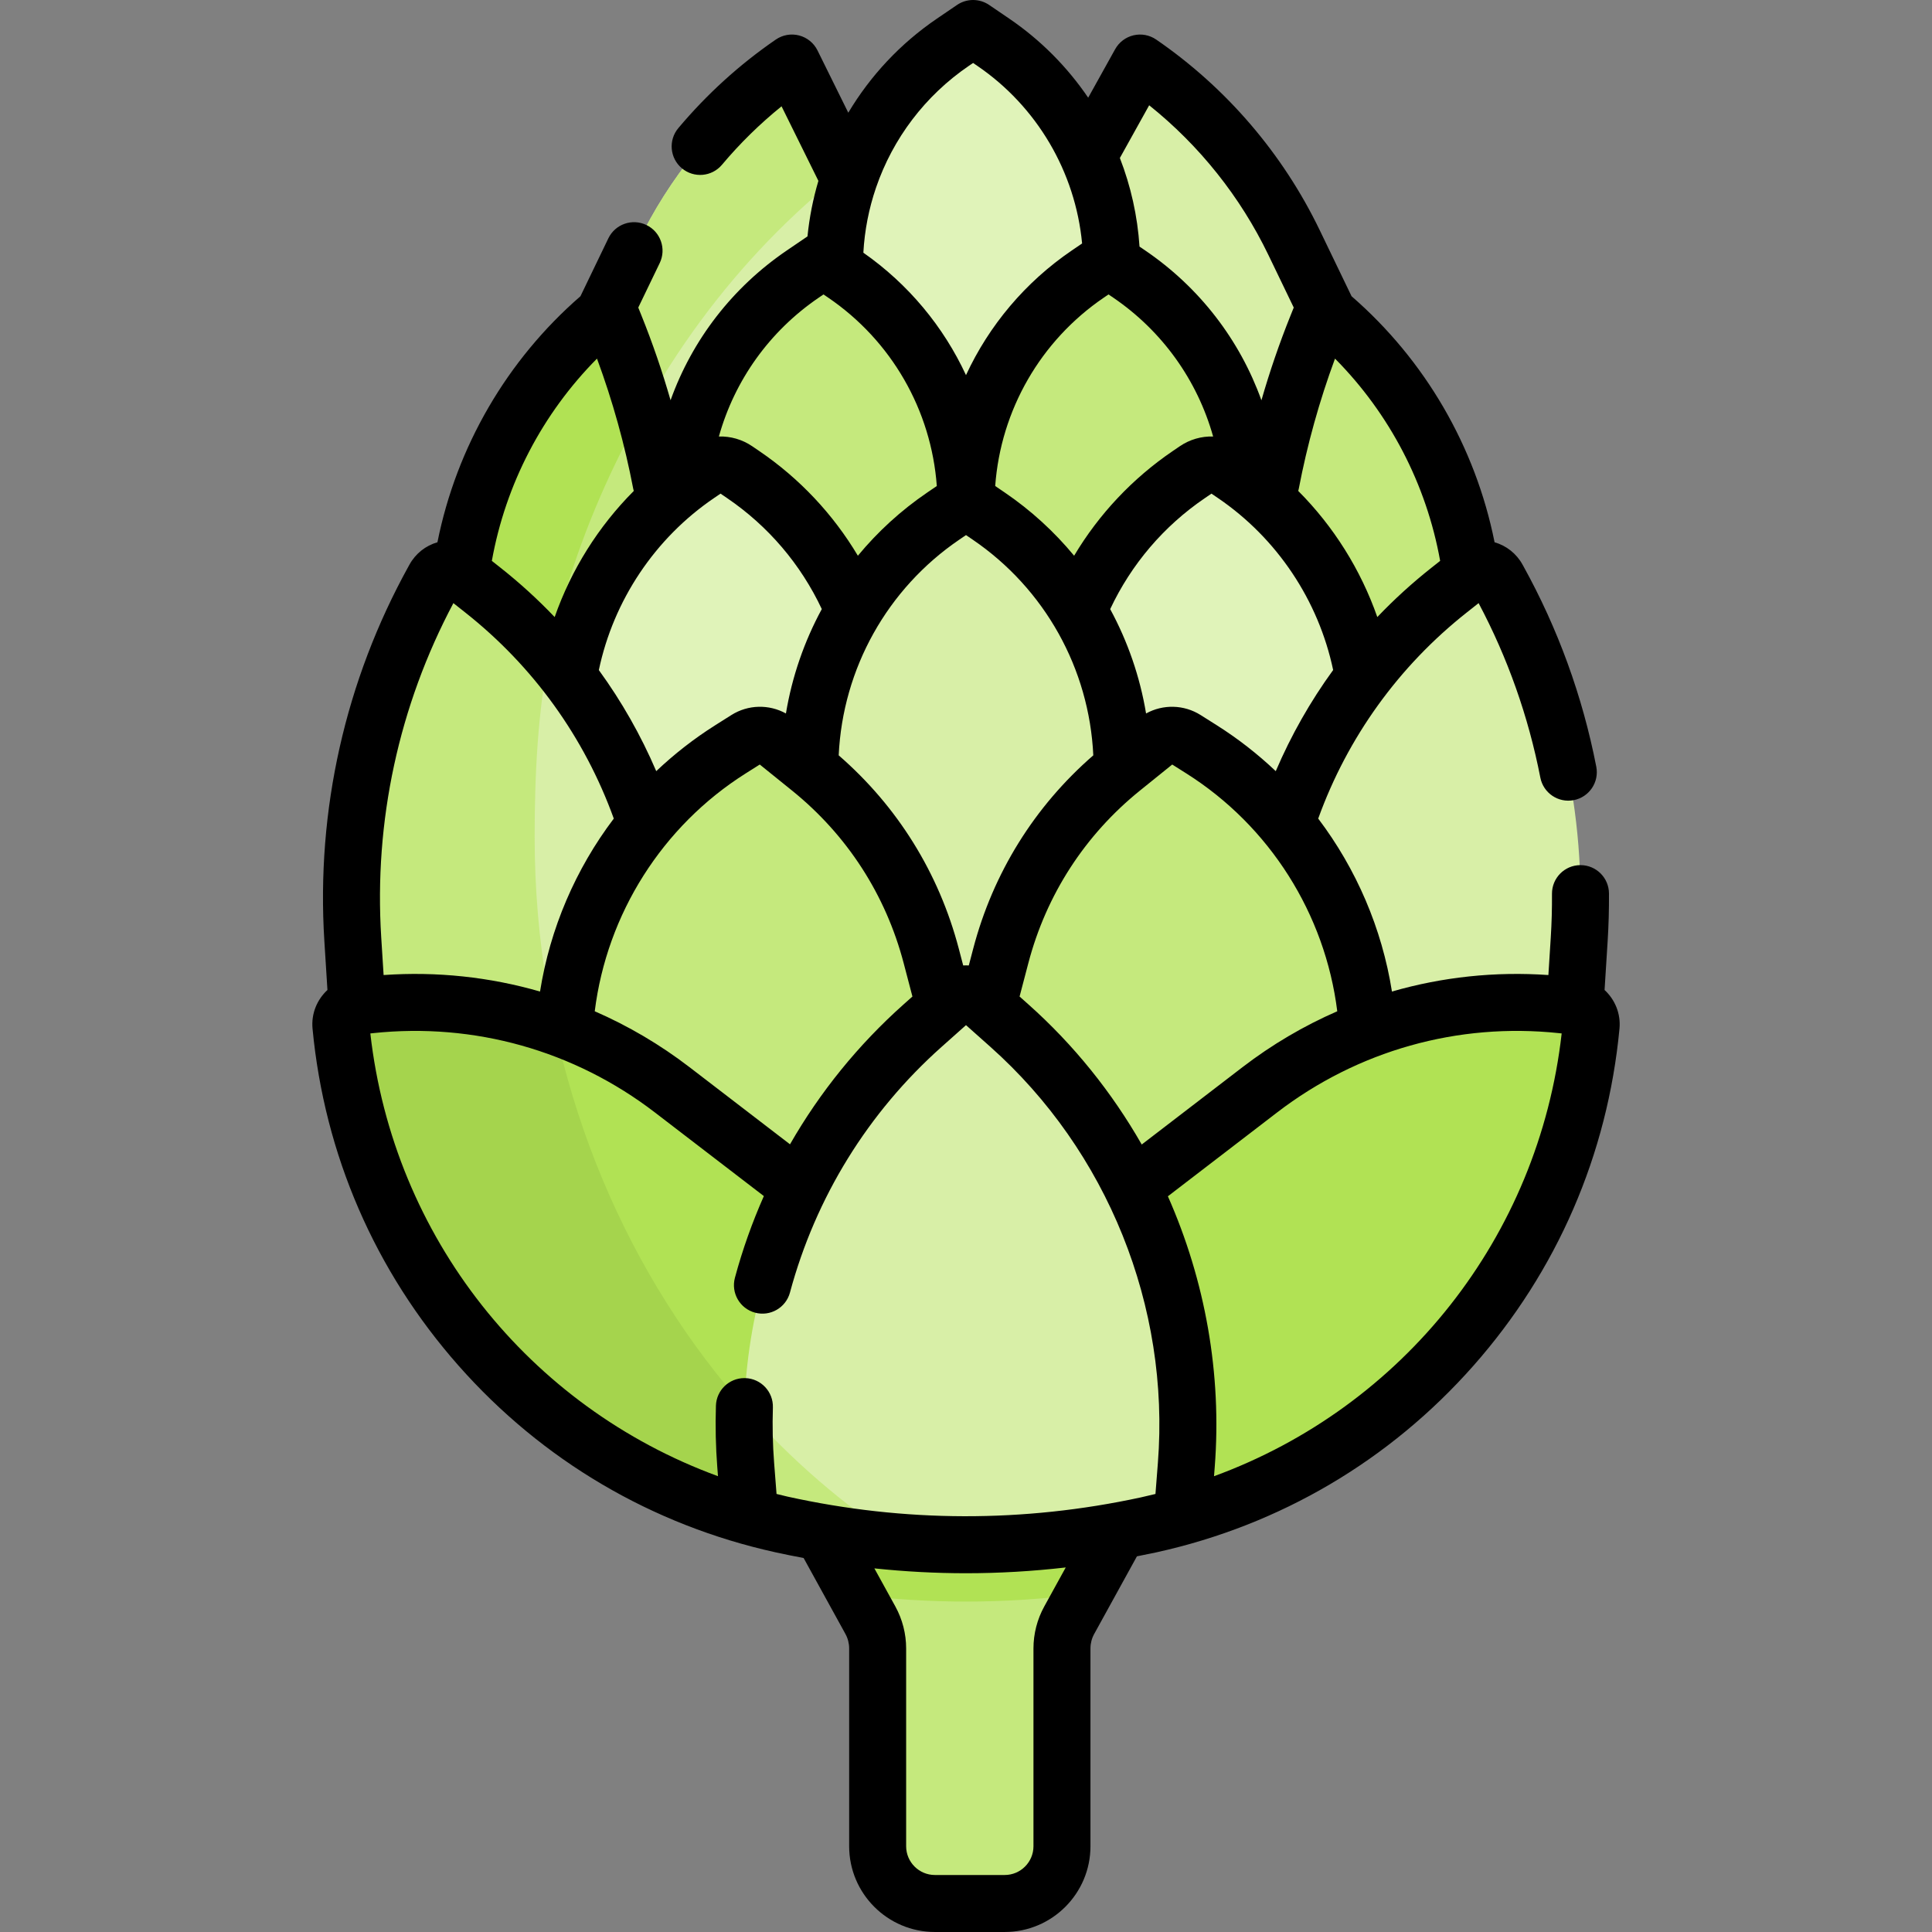 <svg id="Capa_1" enable-background="new 0 0 508.455 508.455" height="512" viewBox="0 0 508.455 508.455" width="512" xmlns="http://www.w3.org/2000/svg"><rect x="0" y="0" width="508.455" height="508.455" fill="#808080" stroke="none"/><g><g><path d="m216.335 403.284 12.733 23.125c1.25 2.271 1.906 4.821 1.906 7.413v52.065c0 8.321 6.746 15.067 15.067 15.067h18.374c8.321 0 15.067-6.746 15.067-15.067v-52.065c0-2.592.656-5.142 1.906-7.413l12.733-23.125 40.31-72.959h-154.747z" fill="#c5e97d"/><path d="m321.146 330.325h-133.842c-.981 3.293-1.854 6.615-2.615 9.963l31.646 62.996 9.056 16.448c9.573 1.158 19.211 1.763 28.836 1.763 10.34 0 20.697-.683 30.978-2.02l8.915-16.192 31.024-56.152c-1.022-5.668-2.35-11.279-3.998-16.806z" fill="#b1e254"/><path d="m223.447 46.996-12.142-24.56c-1.534-3.103-5.53-4.035-8.271-1.921-14.899 11.485-26.942 26.314-35.137 43.311l-9.04 18.76-2.168 56.657 26.459 15.534 39.433-60.089 18.505-15.481z" fill="#d8efa7"/><path d="m349.597 82.586-9.04-18.76c-8.24-17.091-20.372-31.989-35.384-43.501-2.662-2.041-6.518-1.245-8.148 1.686l-10.608 19.075-14.368 70.404 58.226 46.931 24.926-62.121z" fill="#d8efa7"/><path d="m286.417 41.086c-5.32-11.97-13.9-22.41-25.04-29.99l-2.256-1.536c-1.83-1.246-4.236-1.244-6.065.003l-2.248 1.533c-12.94 8.81-22.44 21.48-27.36 35.9-2.51 7.32-3.83 15.1-3.83 23.05l-.16.23s16.853 65.37 17.545 65.37 26.146 2.287 26.146 2.287l26.01-49.828 3.399-19.69c-.221-9.549-2.351-18.829-6.141-27.329z" fill="#e0f3b9"/><g><g id="XMLID_126_"><g><g fill="#c5e97d"><path d="m222.472 45.023-11.167-22.587c-1.534-3.103-5.53-4.035-8.271-1.921-14.899 11.485-26.942 26.314-35.137 43.311l-9.677 19.922-1.341 50.517c14.201-35.962 37.026-66.786 65.593-89.242z"/><path d="m178.1 154.731s-12.201-54.761-17.571-68.121l-1.14-2.83c-.19-.47-.64-.75-1.11-.75-.27 0-.54.1-.77.29-19.54 16.46-32.62 39.3-36.95 64.48l-.62 3.65 14.969 62.209s42.803-20.521 43.17-21.353c.369-.833.022-37.575.022-37.575z"/><path d="m222.157 72.116-2.7-1.84-2.74-1.86-5.43 3.7c-18.51 12.59-30.16 32.87-31.86 54.99l.44 5.754 13.435 50.17 57.684 1.819 3.221-53.083c-.3-23.91-12.26-46.18-32.05-59.65z"/><path d="m328.897 125.666c-2.08-21.56-13.63-41.23-31.73-53.55l-4.87-3.32-.56-.38-5.44 3.7c-19.79 13.47-31.75 35.74-32.05 59.65l6.669 54.607h64.333l4.117-43.619z"/></g><path d="m224.677 160.736c-5.9-14.33-15.91-26.87-29.1-35.84l-1.82-1.25c-2.49-1.69-5.77-1.69-8.26 0l-1.83 1.25c-1.46.99-2.88 2.03-4.26 3.11l-4.17 3.49c-13.61 12.2-22.64 28.69-25.63 46.68v.01l-14.906 77.989 113.847-11.698-21.527-74.875z" fill="#e0f3b9"/><path d="m386.547 147.066c-4.33-25.18-17.41-48.02-36.95-64.48-.23-.19-.5-.29-.77-.29-.47 0-.92.28-1.11.75l-1.14 2.83c-5.37 13.36-9.44 27.21-12.14 41.35l-10.928 71.06 60.281-6.776 3.377-40.794z" fill="#c5e97d"/><path d="m358.847 178.176c-2.96-17.83-11.86-34.19-25.27-46.36 0 0-7.22-5.85-8.79-6.92l-1.83-1.25c-2.49-1.69-5.77-1.69-8.26 0l-1.82 1.25c-13.19 8.97-23.2 21.51-29.1 35.84l-9.719 71.175 56.961 4.181 31.355-15.861z" fill="#e0f3b9"/><path d="m283.777 160.736c-5.9-9.78-13.89-18.32-23.6-24.93l-5.93-4.04c-.02.32-.02.64-.02.96 0-.32 0-.64-.02-.96l-5.93 4.04c-9.71 6.61-17.7 15.15-23.6 24.93-7.44 12.33-11.54 26.63-11.54 41.47l6.32 88.753h69.381l6.479-88.753c0-14.84-4.1-29.14-11.54-41.47z" fill="#d8efa7"/><path d="m394.317 152.566-.2-.36c-1.43-2.6-4.71-3.25-6.95-1.49l-5.81 4.6c-8.47 6.69-16.02 14.38-22.51 22.86v.01c-8.88 11.57-15.78 24.63-20.35 38.64l-6.802 81.308 58.97 10.971 23.832-44.299 1.11-17.63c2.08-32.92-5.31-65.75-21.29-94.61z" fill="#d8efa7"/><path d="m338.497 216.826c-6.25-7.59-13.75-14.23-22.28-19.62l-4.24-2.68c-2.4-1.51-5.49-1.33-7.7.45l-8.96 7.23c-15.65 12.63-26.84 29.93-31.94 49.38l-3.47 13.22 5.384 84.574h58.611l36.015-78.354c-1.24-20.13-8.88-39.04-21.42-54.2z" fill="#c5e97d"/><path d="m414.497 264.806-3.48-.37c-17.46-1.85-34.95.47-51.1 6.59-10.1 3.81-19.67 9.11-28.38 15.8l-47.231 35.603-19.28 22.799 4.012 44.318 42.109 9.551c58.79-16.58 101.8-67.7 107.59-129.1v-.01c.25-2.591-1.64-4.901-4.24-5.181z" fill="#b1e254"/><path d="m167.654 110.919c-2.562-9.906-5.362-19.924-7.125-24.309l-1.14-2.83c-.19-.47-.64-.75-1.11-.75-.27 0-.54.1-.77.29-19.54 16.46-32.62 39.3-36.95 64.48l-.62 3.65 14.969 62.209s1.794-.86 4.649-2.234c1.466-37.117 11.728-70.618 28.097-100.506z" fill="#b1e254"/><path d="m169.957 216.826c-4.57-14.01-11.47-27.07-20.35-38.64v-.01c-6.49-8.48-14.04-16.17-22.51-22.86l-5.81-4.6c-2.24-1.76-5.52-1.11-6.95 1.49l-.2.36c-15.98 28.86-23.37 61.69-21.29 94.61l2.987 34.247 29.166 25.968 55.218-18.033z" fill="#d8efa7"/><path d="m251.231 274.576-6.153-22.99c-5.1-19.45-16.29-36.75-31.94-49.38l-8.96-7.23c-2.21-1.78-5.3-1.96-7.7-.45l-4.24 2.68c-8.53 5.39-16.03 12.03-22.28 19.62-12.54 15.16-20.18 34.07-21.42 54.2l24.41 88.582s72.308-9.887 72.03-10.228c-.279-.34 6.253-74.804 6.253-74.804z" fill="#c5e97d"/><path d="m140.705 220.23c0-16.226.813-33.006 3.891-48.202-5.487-6.453-10.787-11.411-17.499-16.712l-5.81-4.6c-2.24-1.76-5.52-1.11-6.95 1.49l-.2.36c-15.98 28.86-23.37 61.69-21.29 94.61l2.988 34.247 29.165 25.968 28.813-9.41c-8.459-24.11-13.108-50.327-13.108-77.751z" fill="#c5e97d"/><path d="m245.955 336.115-35.527-23.749-4.37-3.18-29.14-22.36c-8.71-6.69-18.28-11.99-28.38-15.8-16.15-6.12-33.64-8.44-51.1-6.59l-3.48.37c-2.6.28-4.49 2.59-4.24 5.18v.01c5.79 61.4 48.8 112.52 107.59 129.1 0 0 53.051-15.789 52.248-16.057-.804-.268-3.601-46.924-3.601-46.924z" fill="#b1e254"/></g></g></g><path d="m145.967 270.088c-15.429-5.417-31.99-7.405-48.53-5.652l-3.48.37c-2.6.28-4.49 2.59-4.24 5.18v.01c5.79 61.4 48.8 112.52 107.59 129.1 0 0 10.241-3.048 21.655-6.488-35.941-29.611-62.3-72.705-72.995-122.52z" fill="#a5d44d"/><path d="m297.727 311.766c11.31 22.54 16.49 48.01 14.48 73.8l-1.06 13.53c-2.75.78-5.54 1.48-8.36 2.1l-1.05.23c-15.66 3.38-31.58 5.07-47.51 5.07-16.28 0-32.57-1.77-48.56-5.3-2.82-.62-5.61-1.32-8.36-2.1l-1.06-13.53c-1.99-25.56 3.08-50.81 14.18-73.2 7.88-15.9 18.8-30.36 32.4-42.47l5.72-5.09 2.15-1.91c2.01-1.79 5.05-1.79 7.06 0l2.15 1.91 5.72 5.09c13.43 11.96 24.25 26.21 32.1 41.87z" fill="#d8efa7"/><path d="m195.893 370.272c-.159 5.071-.044 10.177.355 15.294l1.06 13.53c2.75.78 5.54 1.48 8.36 2.1 10.359 2.287 20.844 3.835 31.37 4.642-15.137-9.774-28.977-21.774-41.145-35.566z" fill="#c5e97d"/></g><path d="m422.282 260.542.813-12.893c.258-4.087.375-8.299.349-12.518-.026-4.125-3.379-7.452-7.499-7.452h-.049c-4.142.026-7.479 3.406-7.452 7.548.024 3.873-.083 7.734-.319 11.477l-.625 9.904c-14.026-.981-27.931.517-41.171 4.341-2.64-16.635-9.379-32.265-19.408-45.518 7.734-21.391 21.181-40.08 39.083-54.228l3.129-2.473c7.65 14.403 13.111 29.836 16.248 45.922.793 4.065 4.721 6.72 8.797 5.926 4.065-.792 6.719-4.731 5.926-8.796-3.621-18.573-10.088-36.354-19.219-52.845l-.204-.368c-1.595-2.881-4.24-4.967-7.344-5.856-5.022-25.115-18.281-47.944-37.639-64.75l-8.381-17.387c-9.713-20.152-24.595-37.499-43.035-50.165-1.741-1.196-3.904-1.602-5.962-1.119-2.056.483-3.812 1.811-4.839 3.657l-7.096 12.763c-5.499-8.083-12.508-15.181-20.786-20.814l-5.287-3.597c-2.545-1.732-5.892-1.732-8.438 0l-5.285 3.597c-9.642 6.56-17.543 15.054-23.34 24.767l-8.102-16.395c-.964-1.95-2.727-3.386-4.832-3.935-2.104-.548-4.345-.157-6.138 1.075-9.537 6.55-18.168 14.391-25.655 23.304-2.664 3.172-2.252 7.903.92 10.567 3.172 2.665 7.902 2.253 10.566-.919 4.735-5.638 9.986-10.788 15.677-15.381l9.697 19.621c-1.406 4.737-2.375 9.626-2.872 14.613-.001.001-.003.002-.004.003l-5.436 3.698c-14.335 9.753-24.906 23.547-30.593 39.418-2.172-7.546-4.718-14.985-7.642-22.253l-.86-2.138 5.645-11.711c1.799-3.731.232-8.214-3.499-10.013-3.73-1.799-8.215-.232-10.013 3.499l-7.348 15.244c-19.358 16.806-32.616 39.635-37.638 64.749-3.104.89-5.75 2.976-7.347 5.861l-.199.36c-16.703 30.168-24.385 64.304-22.214 98.715l.813 12.894c-2.72 2.515-4.296 6.212-3.924 10.153 3.125 33.125 16.423 63.813 38.455 88.747 22.032 24.933 50.852 41.905 83.341 49.082 2.478.547 4.96 1.041 7.443 1.507l11.01 19.997c.639 1.159.976 2.471.976 3.795v52.064c0 12.444 10.124 22.567 22.567 22.567h18.373c12.443 0 22.567-10.124 22.567-22.567v-52.064c0-1.324.337-2.636.977-3.796l11.251-20.436c1.372-.271 5.201-1.067 5.201-1.067 32.489-7.177 61.309-24.149 83.341-49.082s35.33-55.621 38.455-88.747c.37-3.94-1.206-7.637-3.926-10.152zm-151.672 3.752-2.283-2.033 2.303-8.774c4.729-18.026 14.896-33.74 29.398-45.444l8.475-6.839 3.71 2.344c21.958 13.868 36.529 36.985 39.721 62.594-8.8 3.836-17.183 8.759-24.963 14.73l-26.497 20.337c-7.837-13.719-17.871-26.238-29.864-36.915zm-62.7 36.861-26.426-20.283c-7.78-5.971-16.163-10.895-24.963-14.73 3.192-25.609 17.763-48.726 39.721-62.594l3.71-2.343 8.475 6.839c14.503 11.704 24.669 27.418 29.399 45.445l2.302 8.773-2.284 2.033c-11.992 10.676-22.06 23.12-29.934 36.86zm-20.019-170.062 1.735-1.181 1.736 1.181c10.819 7.362 19.37 17.41 24.914 29.201-4.624 8.515-7.831 17.792-9.441 27.474-4.45-2.458-9.956-2.365-14.363.419l-4.24 2.678c-5.604 3.539-10.793 7.597-15.528 12.082-4.041-9.443-9.109-18.351-15.104-26.597 3.854-18.322 14.761-34.69 30.291-45.257zm102.625-52.777 1.217-.828 1.217.828c12.948 8.811 22.161 21.764 26.315 36.561-3.051-.091-6.121.76-8.782 2.571l-1.828 1.244c-10.638 7.238-19.455 16.632-25.973 27.56-5.213-6.304-11.339-11.928-18.28-16.65l-2.491-1.695c1.458-19.954 11.915-38.234 28.605-49.591zm29.706 112.549-4.241-2.679c-4.406-2.782-9.913-2.876-14.365-.417-1.609-9.68-4.824-18.951-9.444-27.464 5.543-11.796 14.097-21.848 24.918-29.211l1.737-1.182 1.736 1.181c15.524 10.563 26.43 26.924 30.288 45.24-6 8.249-11.061 17.167-15.104 26.615-4.734-4.484-9.921-8.544-15.525-12.083zm-67.731-48.862 1.736-1.181 1.736 1.181c19 12.928 30.698 33.965 31.766 56.784-15.48 13.444-26.38 30.962-31.609 50.892l-1.156 4.405c-.491-.028-.983-.028-1.475 0l-1.155-4.404c-5.23-19.931-16.129-37.449-31.61-50.893 1.068-22.819 12.766-43.855 31.767-56.784zm126.522 5.605-2.311 1.826c-5.069 4.007-9.819 8.339-14.229 12.961-4.364-12.464-11.491-23.842-20.809-33.189.052-.189.103-.378.14-.574 2.225-11.635 5.426-23.13 9.536-34.254 14.355 14.47 24.054 33.057 27.673 53.23zm-76.578-119.901c13.23 10.591 23.987 24.069 31.368 39.38l6.678 13.855-.86 2.138c-2.925 7.272-5.472 14.715-7.645 22.266-5.703-15.887-16.301-29.71-30.589-39.431l-1.494-1.016c-.53-8.067-2.298-15.923-5.171-23.32zm-47.41-10.409 1.066-.726 1.068.726c15.746 10.714 25.848 27.959 27.624 46.777l-2.705 1.84c-12.271 8.349-21.795 19.749-27.852 32.809-5.917-12.759-15.148-23.926-27.012-32.219.325-5.878 1.456-11.614 3.318-17.071.01-.029.019-.057.029-.086 4.414-12.874 12.894-24.178 24.464-32.05zm-39.52 61.018 1.217-.828 1.217.828c16.691 11.357 27.147 29.637 28.606 49.591l-2.491 1.695c-6.941 4.723-13.069 10.347-18.283 16.651-6.519-10.927-15.332-20.324-25.971-27.563l-1.825-1.242c-2.663-1.812-5.734-2.663-8.784-2.572 4.138-14.791 13.318-27.717 26.314-36.56zm-58.39 16.062c4.11 11.124 7.312 22.619 9.536 34.254.038.197.089.388.141.578-9.32 9.347-16.454 20.724-20.818 33.189-4.41-4.621-9.153-8.958-14.222-12.964l-2.31-1.826c3.618-20.173 13.317-38.76 27.673-53.231zm-37.792 64.352 3.128 2.473c17.903 14.149 31.351 32.838 39.083 54.228-10.029 13.254-16.771 28.883-19.411 45.518-13.24-3.824-27.144-5.321-41.168-4.341l-.625-9.905c-1.931-30.59 4.631-60.94 18.993-87.973zm155.495 264.061c-1.855 3.369-2.837 7.184-2.837 11.032v52.064c0 4.173-3.395 7.567-7.567 7.567h-18.373c-4.173 0-7.567-3.395-7.567-7.567v-52.064c0-3.848-.981-7.663-2.836-11.031l-5.524-10.033c8.024.845 16.061 1.279 24.1 1.279 8.758 0 17.517-.518 26.261-1.522zm25.34-28.694c-30.832 6.658-62.08 6.583-92.877-.219-.98-.217-1.945-.469-2.916-.705l-.637-8.186c-.371-4.76-.479-9.661-.323-14.565.133-4.14-3.116-7.604-7.257-7.736-.081-.002-.162-.004-.244-.004-4.03 0-7.361 3.202-7.491 7.26-.174 5.451-.053 10.905.36 16.21l.183 2.347c-49.76-18.229-85.417-62.882-91.493-116.523l.763-.081c26.583-2.816 52.914 4.595 74.127 20.876l28.674 22.008c-3.063 6.922-5.622 14.096-7.613 21.49-1.077 4 1.293 8.115 5.292 9.192 4 1.077 8.115-1.292 9.192-5.292 6.748-25.065 20.553-47.428 39.922-64.672l6.408-5.706 6.408 5.706c30.812 27.431 47.295 68.362 44.092 109.49l-.638 8.187c-.961.233-3.932.923-3.932.923zm19.341-5.594.183-2.352c1.916-24.604-2.507-49.14-12.324-71.318l28.745-22.063c21.212-16.28 47.538-23.693 74.127-20.876l.763.081c-6.078 53.652-41.746 98.311-91.494 116.528z"/></g></svg>